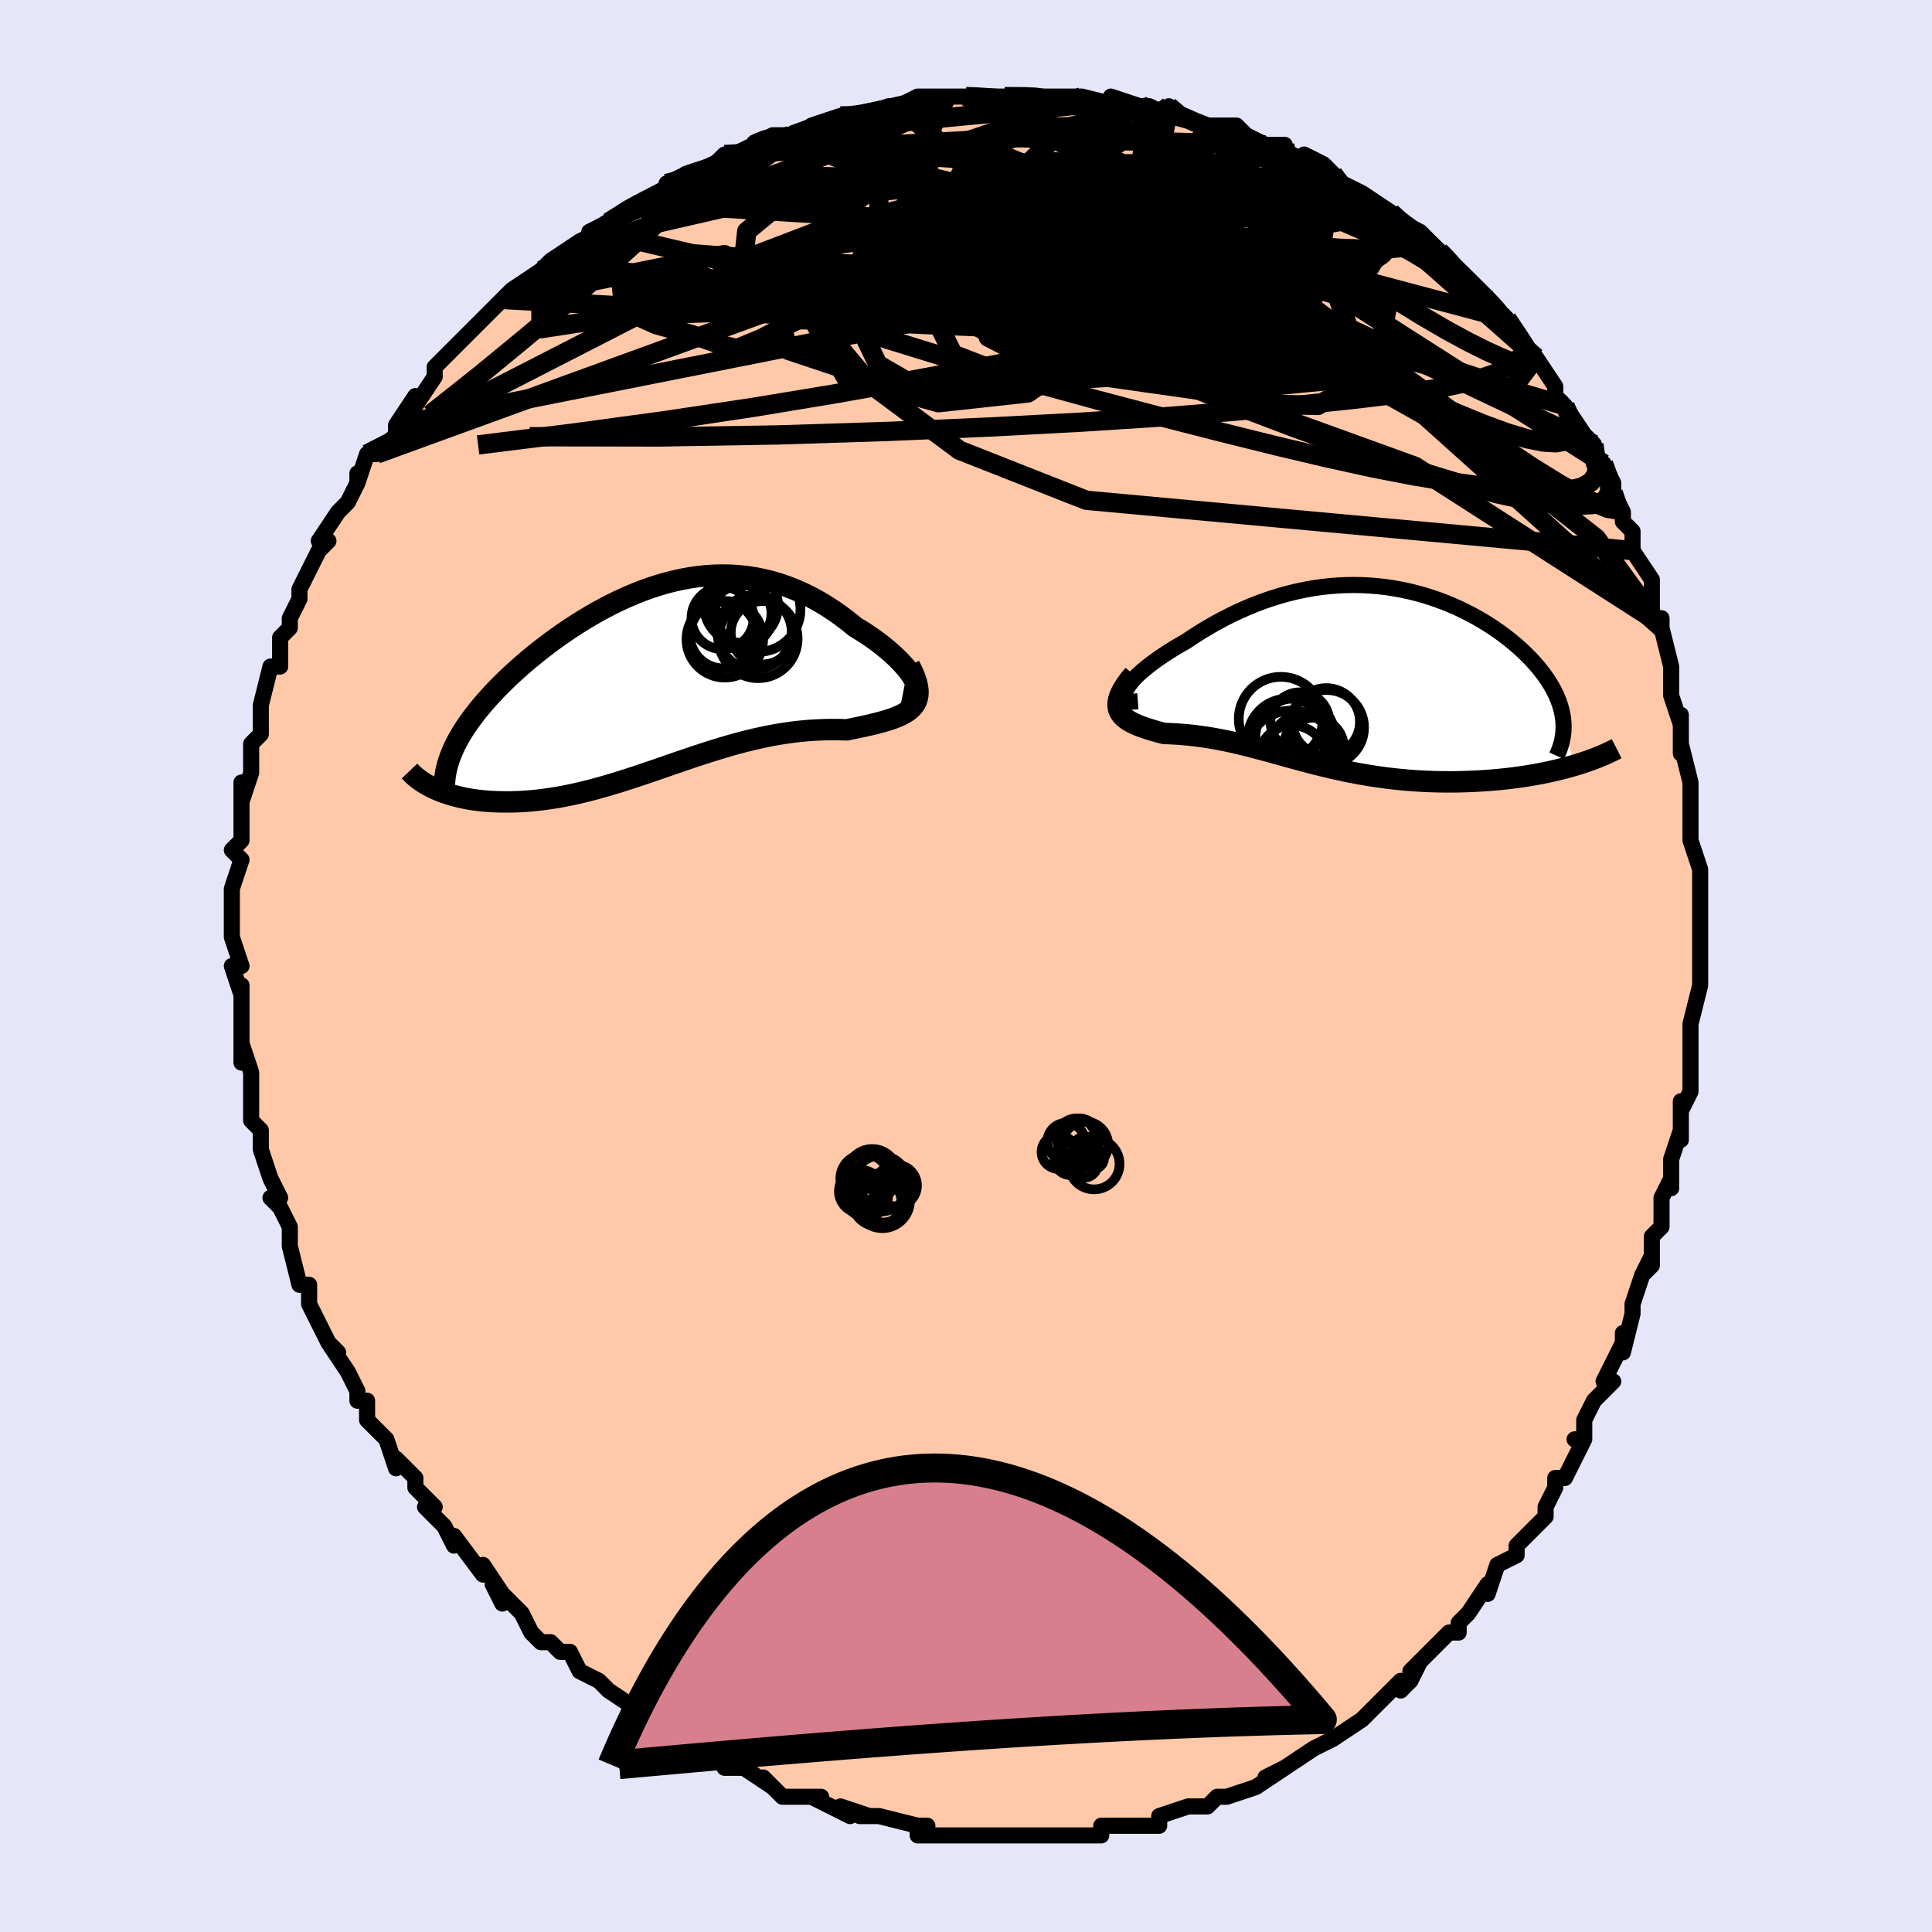 <svg viewBox="-100 -100 200 200" xmlns="http://www.w3.org/2000/svg" width="400" height="400" id="face-svg"><defs><clipPath id="leftEyeClipPath"><polyline points="26.759,0.254,26.586,-0.06,26.369,-0.393,26.113,-0.742,25.819,-1.104,25.489,-1.476,25.125,-1.856,24.73,-2.241,24.304,-2.629,23.851,-3.017,23.372,-3.404,22.869,-3.787,22.343,-4.165,21.795,-4.536,21.228,-4.899,20.643,-5.251,19.915,-5.842,19.172,-6.408,18.413,-6.943,17.64,-7.448,16.854,-7.919,16.058,-8.355,15.252,-8.755,14.437,-9.118,13.614,-9.443,12.785,-9.729,11.95,-9.976,11.111,-10.184,10.269,-10.354,9.423,-10.484,8.576,-10.576,7.728,-10.63,6.879,-10.647,6.032,-10.628,5.186,-10.574,4.342,-10.486,3.501,-10.364,2.664,-10.211,1.831,-10.027,1.004,-9.814,0.183,-9.573,-0.631,-9.306,-1.438,-9.014,-2.237,-8.699,-3.027,-8.363,-3.807,-8.006,-4.577,-7.631,-5.336,-7.239,-6.083,-6.832,-6.818,-6.411,-7.54,-5.978,-8.249,-5.534,-8.943,-5.08,-9.623,-4.619,-10.287,-4.151,-10.935,-3.678,-11.567,-3.201,-12.181,-2.721,-12.778,-2.239,-13.358,-1.756,-13.918,-1.274,-14.46,-0.794,-14.983,-0.315,-15.486,0.161,-15.97,0.634,-16.433,1.103,-16.877,1.569,-17.304,2.033,-17.714,2.494,-18.105,2.953,-18.478,3.409,-18.832,3.861,-19.167,4.31,-19.484,4.755,-19.781,5.196,-20.059,5.632,-20.317,6.065,-20.556,6.492,-20.775,6.916,-20.974,7.334,-22.955,11.45,-22.615,11.602,-22.261,11.746,-21.891,11.884,-21.507,12.013,-21.109,12.135,-20.695,12.248,-20.268,12.352,-19.827,12.448,-19.373,12.533,-18.905,12.608,-18.424,12.673,-17.931,12.727,-17.426,12.77,-16.908,12.802,-16.377,12.823,-15.831,12.835,-15.27,12.836,-14.695,12.826,-14.105,12.804,-13.503,12.769,-12.888,12.721,-12.26,12.658,-11.621,12.582,-10.971,12.491,-10.31,12.386,-9.639,12.266,-8.958,12.131,-8.268,11.983,-7.569,11.82,-6.862,11.644,-6.147,11.455,-5.424,11.253,-4.694,11.04,-3.957,10.817,-3.214,10.583,-2.465,10.341,-1.71,10.091,-0.949,9.834,-0.183,9.573,0.588,9.307,1.363,9.039,2.143,8.77,2.928,8.501,3.716,8.234,4.508,7.971,5.303,7.712,6.102,7.46,6.903,7.216,7.707,6.981,8.513,6.758,9.322,6.546,10.132,6.349,10.943,6.167,11.755,6,12.567,5.851,13.378,5.721,14.189,5.609,14.998,5.516,15.803,5.444,16.606,5.391,17.403,5.359,18.194,5.346,18.978,5.352,19.752,5.377,20.356,5.252,20.945,5.129,21.519,5.005,22.075,4.88,22.613,4.752,23.131,4.62,23.628,4.483,24.1,4.339,24.547,4.187,24.966,4.024,25.355,3.849,25.712,3.66,26.035,3.455,26.321,3.231,26.568,2.985"></polyline></clipPath><clipPath id="rightEyeClipPath"><polyline points="-23.401,1.371,-23.228,1.102,-23.011,0.816,-22.753,0.516,-22.456,0.204,-22.122,-0.118,-21.753,-0.45,-21.352,-0.788,-20.921,-1.131,-20.461,-1.477,-19.974,-1.825,-19.462,-2.174,-18.926,-2.522,-18.369,-2.867,-17.791,-3.209,-17.195,-3.546,-16.456,-4.041,-15.7,-4.524,-14.928,-4.992,-14.141,-5.443,-13.342,-5.877,-12.531,-6.29,-11.709,-6.681,-10.879,-7.05,-10.04,-7.395,-9.196,-7.714,-8.346,-8.008,-7.492,-8.275,-6.635,-8.514,-5.776,-8.725,-4.915,-8.909,-4.055,-9.064,-3.196,-9.19,-2.339,-9.287,-1.485,-9.356,-0.634,-9.397,0.211,-9.41,1.051,-9.395,1.884,-9.353,2.71,-9.284,3.527,-9.19,4.335,-9.07,5.133,-8.925,5.919,-8.757,6.694,-8.566,7.457,-8.354,8.206,-8.121,8.94,-7.868,9.66,-7.596,10.364,-7.307,11.052,-7.001,11.722,-6.68,12.375,-6.345,13.009,-5.997,13.624,-5.638,14.22,-5.268,14.795,-4.889,15.349,-4.502,15.882,-4.107,16.394,-3.708,16.883,-3.303,17.35,-2.896,17.795,-2.486,18.216,-2.074,18.614,-1.663,18.988,-1.252,19.34,-0.841,19.671,-0.428,19.98,-0.014,20.267,0.401,20.532,0.816,20.775,1.231,20.994,1.645,21.191,2.058,21.365,2.47,21.515,2.88,21.642,3.287,21.746,3.692,21.827,4.094,21.884,4.493,22.981,9.282,22.453,9.433,21.911,9.578,21.355,9.717,20.785,9.851,20.203,9.978,19.608,10.098,19.002,10.212,18.384,10.318,17.756,10.417,17.118,10.508,16.471,10.591,15.816,10.666,15.153,10.733,14.483,10.791,13.803,10.841,13.111,10.884,12.408,10.919,11.696,10.945,10.976,10.963,10.249,10.971,9.516,10.968,8.779,10.956,8.039,10.933,7.297,10.899,6.553,10.854,5.81,10.799,5.068,10.732,4.327,10.654,3.59,10.566,2.855,10.467,2.124,10.359,1.398,10.24,0.677,10.113,-0.039,9.977,-0.749,9.833,-1.453,9.681,-2.15,9.523,-2.842,9.359,-3.527,9.19,-4.206,9.016,-4.879,8.839,-5.545,8.66,-6.206,8.48,-6.862,8.298,-7.513,8.118,-8.159,7.939,-8.8,7.763,-9.438,7.59,-10.073,7.422,-10.705,7.259,-11.335,7.103,-11.963,6.955,-12.589,6.814,-13.215,6.683,-13.84,6.561,-14.465,6.449,-15.089,6.348,-15.714,6.258,-16.339,6.18,-16.963,6.113,-17.587,6.058,-18.211,6.013,-18.832,5.98,-19.451,5.956,-19.894,5.838,-20.325,5.718,-20.741,5.595,-21.143,5.47,-21.528,5.341,-21.895,5.207,-22.242,5.067,-22.568,4.92,-22.87,4.765,-23.148,4.601,-23.398,4.426,-23.619,4.239,-23.808,4.038,-23.963,3.822,-24.081,3.589"></polyline></clipPath><filter id="fuzzy"><feTurbulence id="turbulence" baseFrequency="0.05" numOctaves="3" type="noise" result="noise"></feTurbulence><feDisplacementMap in="SourceGraphic" in2="noise" scale="2"></feDisplacementMap></filter><linearGradient id="rainbowGradient" x1="0%" y1="0%" x2="100%" y2="0%"><stop offset="0%" style="stop-color: rgb(167, 133, 106);  stop-opacity: 1"></stop><stop offset="50%" style="stop-color: rgb(255, 192, 203);  stop-opacity: 1"></stop><stop offset="100%" style="stop-color: rgb(220, 208, 186);  stop-opacity: 1"></stop></linearGradient></defs><title>That&#39;s an ugly face</title><desc>CREATED BY XUAN TANG, MORE INFO AT TXSTC55.GITHUB.IO</desc><rect x="-100" y="-100" width="100%" height="100%" opacity="1" fill="rgb(230, 230, 250)"></rect><polyline id="faceContour" points="76,0,76,2,76,2,75,6,75,7,75,8,75,8,75,11,75,13,74,15,74,14,74,18,74,17,73,20,73,23,73,22,72,24,72,27,71,28,71,31,70,32,71,30,70,32,70,32,69,35,69,36,68,40,68,38,68,39,66,43,67,43,65,45,64,47,64,49,63,49,64,49,62,53,61,53,61,54,60,56,60,57,60,57,58,59,57,60,57,61,55,62,54,65,54,64,54,64,52,67,51,68,51,69,50,69,48,71,48,71,46,73,47,72,46,74,45,75,45,74,43,76,42,77,42,77,41,78,38,80,38,80,36,81,36,81,36,81,33,83,31,84,33,83,30,85,30,85,30,85,27,86,26,86,25,87,25,87,24,87,23,87,20,88,20,89,18,89,18,89,18,89,17,89,16,89,14,89,14,90,12,90,12,90,9,90,9,90,7,90,7,90,5,90,4,90,3,90,0,90,0,90,0,90,-3,90,-5,90,-5,89,-4,89,-5,89,-9,88,-11,88,-10,88,-13,87,-13,87,-12,88,-16,86,-15,86,-16,86,-19,86,-20,85,-21,84,-20,85,-23,83,-25,83,-23,83,-24,83,-26,82,-28,81,-27,81,-30,79,-32,79,-32,78,-33,78,-34,77,-34,77,-37,75,-37,75,-38,74,-38,74,-40,73,-41,71,-42,71,-43,70,-44,70,-45,69,-46,67,-47,66,-49,64,-48,66,-48,65,-50,62,-50,63,-53,59,-53,60,-54,58,-55,57,-56,56,-55,56,-57,54,-57,53,-59,51,-59,51,-59,52,-60,49,-62,47,-62,45,-63,45,-63,44,-63,44,-63,44,-64,42,-66,39,-65,40,-66,39,-67,37,-68,35,-68,33,-68,33,-69,33,-70,29,-70,28,-70,27,-71,25,-72,24,-71,24,-72,22,-72,22,-73,19,-73,18,-73,17,-74,16,-74,13,-74,14,-74,11,-74,11,-75,8,-75,10,-75,8,-75,7,-75,5,-75,2,-75,3,-76,0,-75,0,-76,-3,-76,-3,-76,-4,-76,-7,-76,-8,-75,-11,-76,-12,-75,-13,-75,-15,-75,-14,-75,-15,-75,-19,-75,-17,-74,-20,-74,-20,-74,-23,-73,-24,-73,-24,-73,-27,-73,-26,-73,-27,-72,-31,-72,-31,-71,-31,-71,-34,-70,-35,-70,-36,-70,-36,-69,-38,-69,-39,-68,-41,-67,-43,-66,-44,-67,-44,-65,-47,-65,-47,-64,-48,-63,-50,-63,-51,-63,-50,-62,-53,-61,-53,-61,-53,-59,-55,-59,-56,-59,-56,-57,-59,-57,-58,-55,-61,-55,-62,-53,-64,-54,-63,-52,-65,-51,-66,-50,-67,-48,-69,-48,-69,-48,-69,-47,-70,-47,-70,-44,-72,-44,-72,-43,-73,-40,-75,-40,-75,-38,-76,-39,-76,-37,-77,-37,-77,-34,-79,-34,-79,-31,-80,-31,-81,-30,-81,-29,-82,-29,-82,-26,-83,-25,-84,-24,-84,-22,-85,-22,-85,-20,-86,-20,-86,-19,-86,-18,-86,-15,-87,-16,-87,-13,-88,-12,-88,-11,-88,-11,-88,-8,-89,-6,-89,-7,-89,-5,-90,-2,-90,0,-90,-2,-90,0,-90,1,-90,1,-90,4,-90,3,-90,4,-90,7,-90,8,-90,8,-90,11,-90,12,-90,12,-90,16,-89,15,-90,18,-89,19,-89,21,-88,21,-89,21,-88,25,-87,25,-87,26,-87,26,-87,28,-87,29,-86,31,-85,33,-85,33,-84,33,-84,36,-83,35,-84,37,-83,38,-82,39,-81,41,-80,41,-80,41,-80,44,-78,44,-78,45,-77,45,-77,47,-76,49,-74,50,-73,50,-73,51,-72,51,-72,54,-69,54,-69,56,-67,56,-67,56,-67,58,-64,58,-64,59,-63,59,-63,61,-60,61,-59,62,-58,62,-58,62,-58,64,-55,65,-54,65,-52,66,-52,67,-50,67,-49,68,-47,68,-46,68,-46,69,-45,69,-43,69,-43,71,-40,71,-38,71,-39,71,-36,72,-36,72,-35,73,-31,73,-31,73,-28,74,-25,74,-26,74,-25,74,-22,74,-23,75,-19,75,-19,75,-18,75,-16,75,-13,75,-13,76,-10,76,-9,76,-6,76,-7,76,-6,76,-3,76,0,76,0,76,2" fill="#ffc9a9" stroke="black" stroke-width="1.667" stroke-linejoin="round" filter="url(#fuzzy)"></polyline><g transform="translate(39.934 -30.032)"><polyline id="rightCountour" points="-23.401,1.371,-23.228,1.102,-23.011,0.816,-22.753,0.516,-22.456,0.204,-22.122,-0.118,-21.753,-0.45,-21.352,-0.788,-20.921,-1.131,-20.461,-1.477,-19.974,-1.825,-19.462,-2.174,-18.926,-2.522,-18.369,-2.867,-17.791,-3.209,-17.195,-3.546,-16.456,-4.041,-15.7,-4.524,-14.928,-4.992,-14.141,-5.443,-13.342,-5.877,-12.531,-6.29,-11.709,-6.681,-10.879,-7.05,-10.04,-7.395,-9.196,-7.714,-8.346,-8.008,-7.492,-8.275,-6.635,-8.514,-5.776,-8.725,-4.915,-8.909,-4.055,-9.064,-3.196,-9.19,-2.339,-9.287,-1.485,-9.356,-0.634,-9.397,0.211,-9.41,1.051,-9.395,1.884,-9.353,2.71,-9.284,3.527,-9.19,4.335,-9.07,5.133,-8.925,5.919,-8.757,6.694,-8.566,7.457,-8.354,8.206,-8.121,8.94,-7.868,9.66,-7.596,10.364,-7.307,11.052,-7.001,11.722,-6.68,12.375,-6.345,13.009,-5.997,13.624,-5.638,14.22,-5.268,14.795,-4.889,15.349,-4.502,15.882,-4.107,16.394,-3.708,16.883,-3.303,17.35,-2.896,17.795,-2.486,18.216,-2.074,18.614,-1.663,18.988,-1.252,19.34,-0.841,19.671,-0.428,19.98,-0.014,20.267,0.401,20.532,0.816,20.775,1.231,20.994,1.645,21.191,2.058,21.365,2.47,21.515,2.88,21.642,3.287,21.746,3.692,21.827,4.094,21.884,4.493,22.981,9.282,22.453,9.433,21.911,9.578,21.355,9.717,20.785,9.851,20.203,9.978,19.608,10.098,19.002,10.212,18.384,10.318,17.756,10.417,17.118,10.508,16.471,10.591,15.816,10.666,15.153,10.733,14.483,10.791,13.803,10.841,13.111,10.884,12.408,10.919,11.696,10.945,10.976,10.963,10.249,10.971,9.516,10.968,8.779,10.956,8.039,10.933,7.297,10.899,6.553,10.854,5.81,10.799,5.068,10.732,4.327,10.654,3.59,10.566,2.855,10.467,2.124,10.359,1.398,10.24,0.677,10.113,-0.039,9.977,-0.749,9.833,-1.453,9.681,-2.15,9.523,-2.842,9.359,-3.527,9.19,-4.206,9.016,-4.879,8.839,-5.545,8.66,-6.206,8.48,-6.862,8.298,-7.513,8.118,-8.159,7.939,-8.8,7.763,-9.438,7.59,-10.073,7.422,-10.705,7.259,-11.335,7.103,-11.963,6.955,-12.589,6.814,-13.215,6.683,-13.84,6.561,-14.465,6.449,-15.089,6.348,-15.714,6.258,-16.339,6.18,-16.963,6.113,-17.587,6.058,-18.211,6.013,-18.832,5.98,-19.451,5.956,-19.894,5.838,-20.325,5.718,-20.741,5.595,-21.143,5.47,-21.528,5.341,-21.895,5.207,-22.242,5.067,-22.568,4.92,-22.87,4.765,-23.148,4.601,-23.398,4.426,-23.619,4.239,-23.808,4.038,-23.963,3.822,-24.081,3.589" fill="white" stroke="white" stroke-width="0" stroke-linejoin="round" filter="url(#fuzzy)"></polyline></g><g transform="translate(-32.087 -29.823)"><polyline id="leftCountour" points="26.759,0.254,26.586,-0.06,26.369,-0.393,26.113,-0.742,25.819,-1.104,25.489,-1.476,25.125,-1.856,24.73,-2.241,24.304,-2.629,23.851,-3.017,23.372,-3.404,22.869,-3.787,22.343,-4.165,21.795,-4.536,21.228,-4.899,20.643,-5.251,19.915,-5.842,19.172,-6.408,18.413,-6.943,17.64,-7.448,16.854,-7.919,16.058,-8.355,15.252,-8.755,14.437,-9.118,13.614,-9.443,12.785,-9.729,11.95,-9.976,11.111,-10.184,10.269,-10.354,9.423,-10.484,8.576,-10.576,7.728,-10.63,6.879,-10.647,6.032,-10.628,5.186,-10.574,4.342,-10.486,3.501,-10.364,2.664,-10.211,1.831,-10.027,1.004,-9.814,0.183,-9.573,-0.631,-9.306,-1.438,-9.014,-2.237,-8.699,-3.027,-8.363,-3.807,-8.006,-4.577,-7.631,-5.336,-7.239,-6.083,-6.832,-6.818,-6.411,-7.54,-5.978,-8.249,-5.534,-8.943,-5.08,-9.623,-4.619,-10.287,-4.151,-10.935,-3.678,-11.567,-3.201,-12.181,-2.721,-12.778,-2.239,-13.358,-1.756,-13.918,-1.274,-14.46,-0.794,-14.983,-0.315,-15.486,0.161,-15.97,0.634,-16.433,1.103,-16.877,1.569,-17.304,2.033,-17.714,2.494,-18.105,2.953,-18.478,3.409,-18.832,3.861,-19.167,4.31,-19.484,4.755,-19.781,5.196,-20.059,5.632,-20.317,6.065,-20.556,6.492,-20.775,6.916,-20.974,7.334,-22.955,11.45,-22.615,11.602,-22.261,11.746,-21.891,11.884,-21.507,12.013,-21.109,12.135,-20.695,12.248,-20.268,12.352,-19.827,12.448,-19.373,12.533,-18.905,12.608,-18.424,12.673,-17.931,12.727,-17.426,12.77,-16.908,12.802,-16.377,12.823,-15.831,12.835,-15.27,12.836,-14.695,12.826,-14.105,12.804,-13.503,12.769,-12.888,12.721,-12.26,12.658,-11.621,12.582,-10.971,12.491,-10.31,12.386,-9.639,12.266,-8.958,12.131,-8.268,11.983,-7.569,11.82,-6.862,11.644,-6.147,11.455,-5.424,11.253,-4.694,11.04,-3.957,10.817,-3.214,10.583,-2.465,10.341,-1.71,10.091,-0.949,9.834,-0.183,9.573,0.588,9.307,1.363,9.039,2.143,8.77,2.928,8.501,3.716,8.234,4.508,7.971,5.303,7.712,6.102,7.46,6.903,7.216,7.707,6.981,8.513,6.758,9.322,6.546,10.132,6.349,10.943,6.167,11.755,6,12.567,5.851,13.378,5.721,14.189,5.609,14.998,5.516,15.803,5.444,16.606,5.391,17.403,5.359,18.194,5.346,18.978,5.352,19.752,5.377,20.356,5.252,20.945,5.129,21.519,5.005,22.075,4.88,22.613,4.752,23.131,4.62,23.628,4.483,24.1,4.339,24.547,4.187,24.966,4.024,25.355,3.849,25.712,3.66,26.035,3.455,26.321,3.231,26.568,2.985" fill="white" stroke="white" stroke-width="0" stroke-linejoin="round" filter="url(#fuzzy)"></polyline></g><g transform="translate(39.934 -30.032)"><polyline id="rightUpper" points="-22.143,2.628,-22.558,2.659,-22.9,2.648,-23.173,2.597,-23.379,2.51,-23.523,2.389,-23.607,2.237,-23.634,2.056,-23.607,1.85,-23.528,1.621,-23.401,1.371,-23.228,1.102,-23.011,0.816,-22.753,0.516,-22.456,0.204,-22.122,-0.118,-21.753,-0.45,-21.352,-0.788,-20.921,-1.131,-20.461,-1.477,-19.974,-1.825,-19.462,-2.174,-18.926,-2.522,-18.369,-2.867,-17.791,-3.209,-17.195,-3.546,-16.456,-4.041,-15.7,-4.524,-14.928,-4.992,-14.141,-5.443,-13.342,-5.877,-12.531,-6.29,-11.709,-6.681,-10.879,-7.05,-10.04,-7.395,-9.196,-7.714,-8.346,-8.008,-7.492,-8.275,-6.635,-8.514,-5.776,-8.725,-4.915,-8.909,-4.055,-9.064,-3.196,-9.19,-2.339,-9.287,-1.485,-9.356,-0.634,-9.397,0.211,-9.41,1.051,-9.395,1.884,-9.353,2.71,-9.284,3.527,-9.19,4.335,-9.07,5.133,-8.925,5.919,-8.757,6.694,-8.566,7.457,-8.354,8.206,-8.121,8.94,-7.868,9.66,-7.596,10.364,-7.307,11.052,-7.001,11.722,-6.68,12.375,-6.345,13.009,-5.997,13.624,-5.638,14.22,-5.268,14.795,-4.889,15.349,-4.502,15.882,-4.107,16.394,-3.708,16.883,-3.303,17.35,-2.896,17.795,-2.486,18.216,-2.074,18.614,-1.663,18.988,-1.252,19.34,-0.841,19.671,-0.428,19.98,-0.014,20.267,0.401,20.532,0.816,20.775,1.231,20.994,1.645,21.191,2.058,21.365,2.47,21.515,2.88,21.642,3.287,21.746,3.692,21.827,4.094,21.884,4.493,21.918,4.889,21.929,5.281,21.916,5.67,21.881,6.054,21.824,6.435,21.744,6.812,21.643,7.184,21.52,7.552,21.376,7.916,21.212,8.276" fill="none" stroke="black" stroke-width="1.667" stroke-linejoin="round" filter="url(#fuzzy)"></polyline><polyline id="rightLower" points="-22.565,-0.134,-22.99,0.387,-23.343,0.869,-23.63,1.313,-23.854,1.723,-24.019,2.1,-24.128,2.448,-24.186,2.768,-24.195,3.064,-24.159,3.337,-24.081,3.589,-23.963,3.822,-23.808,4.038,-23.619,4.239,-23.398,4.426,-23.148,4.601,-22.87,4.765,-22.568,4.92,-22.242,5.067,-21.895,5.207,-21.528,5.341,-21.143,5.47,-20.741,5.595,-20.325,5.718,-19.894,5.838,-19.451,5.956,-18.832,5.98,-18.211,6.013,-17.587,6.058,-16.963,6.113,-16.339,6.18,-15.714,6.258,-15.089,6.348,-14.465,6.449,-13.84,6.561,-13.215,6.683,-12.589,6.814,-11.963,6.955,-11.335,7.103,-10.705,7.259,-10.073,7.422,-9.438,7.59,-8.8,7.763,-8.159,7.939,-7.513,8.118,-6.862,8.298,-6.206,8.48,-5.545,8.66,-4.879,8.839,-4.206,9.016,-3.527,9.19,-2.842,9.359,-2.15,9.523,-1.453,9.681,-0.749,9.833,-0.039,9.977,0.677,10.113,1.398,10.24,2.124,10.359,2.855,10.467,3.59,10.566,4.327,10.654,5.068,10.732,5.81,10.799,6.553,10.854,7.297,10.899,8.039,10.933,8.779,10.956,9.516,10.968,10.249,10.971,10.976,10.963,11.696,10.945,12.408,10.919,13.111,10.884,13.803,10.841,14.483,10.791,15.153,10.733,15.816,10.666,16.471,10.591,17.118,10.508,17.756,10.417,18.384,10.318,19.002,10.212,19.608,10.098,20.203,9.978,20.785,9.851,21.355,9.717,21.911,9.578,22.453,9.433,22.981,9.282,23.494,9.127,23.992,8.966,24.475,8.801,24.943,8.631,25.394,8.458,25.831,8.28,26.251,8.099,26.657,7.914,27.046,7.726,27.421,7.535" fill="none" stroke="black" stroke-width="2.222" stroke-linejoin="round" filter="url(#fuzzy)"></polyline><!--[--><circle r="3.884" cx="-2.612" cy="5.343" stroke="black" fill="none" stroke-width="1" filter="url(#fuzzy)" clip-path="url(#rightEyeClipPath)"></circle><circle r="3.045" cx="-5.371" cy="4.743" stroke="black" fill="none" stroke-width="1" filter="url(#fuzzy)" clip-path="url(#rightEyeClipPath)"></circle><circle r="4.356" cx="-7.342" cy="4.453" stroke="black" fill="none" stroke-width="1" filter="url(#fuzzy)" clip-path="url(#rightEyeClipPath)"></circle><circle r="3.848" cx="-4.752" cy="7.757" stroke="black" fill="none" stroke-width="1" filter="url(#fuzzy)" clip-path="url(#rightEyeClipPath)"></circle><circle r="4.141" cx="-5.845" cy="6.444" stroke="black" fill="none" stroke-width="1" filter="url(#fuzzy)" clip-path="url(#rightEyeClipPath)"></circle><circle r="3.147" cx="-3.944" cy="7.475" stroke="black" fill="none" stroke-width="1" filter="url(#fuzzy)" clip-path="url(#rightEyeClipPath)"></circle><circle r="3.491" cx="-2.644" cy="4.755" stroke="black" fill="none" stroke-width="1" filter="url(#fuzzy)" clip-path="url(#rightEyeClipPath)"></circle><circle r="4.176" cx="-6.606" cy="6.529" stroke="black" fill="none" stroke-width="1" filter="url(#fuzzy)" clip-path="url(#rightEyeClipPath)"></circle><circle r="4.787" cx="-6.248" cy="8.377" stroke="black" fill="none" stroke-width="1" filter="url(#fuzzy)" clip-path="url(#rightEyeClipPath)"></circle><circle r="3.539" cx="-6.151" cy="8.664" stroke="black" fill="none" stroke-width="1" filter="url(#fuzzy)" clip-path="url(#rightEyeClipPath)"></circle><!--]--></g><g transform="translate(-32.087 -29.823)"><polyline id="leftUpper" points="25.569,1.559,25.972,1.639,26.302,1.661,26.565,1.628,26.763,1.547,26.9,1.42,26.978,1.253,27,1.049,26.969,0.812,26.888,0.546,26.759,0.254,26.586,-0.06,26.369,-0.393,26.113,-0.742,25.819,-1.104,25.489,-1.476,25.125,-1.856,24.73,-2.241,24.304,-2.629,23.851,-3.017,23.372,-3.404,22.869,-3.787,22.343,-4.165,21.795,-4.536,21.228,-4.899,20.643,-5.251,19.915,-5.842,19.172,-6.408,18.413,-6.943,17.64,-7.448,16.854,-7.919,16.058,-8.355,15.252,-8.755,14.437,-9.118,13.614,-9.443,12.785,-9.729,11.95,-9.976,11.111,-10.184,10.269,-10.354,9.423,-10.484,8.576,-10.576,7.728,-10.63,6.879,-10.647,6.032,-10.628,5.186,-10.574,4.342,-10.486,3.501,-10.364,2.664,-10.211,1.831,-10.027,1.004,-9.814,0.183,-9.573,-0.631,-9.306,-1.438,-9.014,-2.237,-8.699,-3.027,-8.363,-3.807,-8.006,-4.577,-7.631,-5.336,-7.239,-6.083,-6.832,-6.818,-6.411,-7.54,-5.978,-8.249,-5.534,-8.943,-5.08,-9.623,-4.619,-10.287,-4.151,-10.935,-3.678,-11.567,-3.201,-12.181,-2.721,-12.778,-2.239,-13.358,-1.756,-13.918,-1.274,-14.46,-0.794,-14.983,-0.315,-15.486,0.161,-15.97,0.634,-16.433,1.103,-16.877,1.569,-17.304,2.033,-17.714,2.494,-18.105,2.953,-18.478,3.409,-18.832,3.861,-19.167,4.31,-19.484,4.755,-19.781,5.196,-20.059,5.632,-20.317,6.065,-20.556,6.492,-20.775,6.916,-20.974,7.334,-21.154,7.748,-21.314,8.157,-21.455,8.562,-21.576,8.961,-21.679,9.356,-21.762,9.746,-21.827,10.131,-21.874,10.511,-21.902,10.887,-21.913,11.258" fill="none" stroke="black" stroke-width="2.222" stroke-linejoin="round" filter="url(#fuzzy)"></polyline><polyline id="leftLower" points="26.229,-1.28,26.542,-0.654,26.782,-0.083,26.956,0.438,27.065,0.913,27.115,1.345,27.107,1.739,27.045,2.096,26.933,2.421,26.773,2.716,26.568,2.985,26.321,3.231,26.035,3.455,25.712,3.66,25.355,3.849,24.966,4.024,24.547,4.187,24.1,4.339,23.628,4.483,23.131,4.62,22.613,4.752,22.075,4.88,21.519,5.005,20.945,5.129,20.356,5.252,19.752,5.377,18.978,5.352,18.194,5.346,17.403,5.359,16.606,5.391,15.803,5.444,14.998,5.516,14.189,5.609,13.378,5.721,12.567,5.851,11.755,6,10.943,6.167,10.132,6.349,9.322,6.546,8.513,6.758,7.707,6.981,6.903,7.216,6.102,7.46,5.303,7.712,4.508,7.971,3.716,8.234,2.928,8.501,2.143,8.77,1.363,9.039,0.588,9.307,-0.183,9.573,-0.949,9.834,-1.71,10.091,-2.465,10.341,-3.214,10.583,-3.957,10.817,-4.694,11.04,-5.424,11.253,-6.147,11.455,-6.862,11.644,-7.569,11.82,-8.268,11.983,-8.958,12.131,-9.639,12.266,-10.31,12.386,-10.971,12.491,-11.621,12.582,-12.26,12.658,-12.888,12.721,-13.503,12.769,-14.105,12.804,-14.695,12.826,-15.27,12.836,-15.831,12.835,-16.377,12.823,-16.908,12.802,-17.426,12.77,-17.931,12.727,-18.424,12.673,-18.905,12.608,-19.373,12.533,-19.827,12.448,-20.268,12.352,-20.695,12.248,-21.109,12.135,-21.507,12.013,-21.891,11.884,-22.261,11.746,-22.615,11.602,-22.955,11.45,-23.279,11.293,-23.589,11.129,-23.883,10.959,-24.161,10.784,-24.425,10.605,-24.674,10.42,-24.908,10.231,-25.127,10.038,-25.332,9.841,-25.523,9.641" fill="none" stroke="black" stroke-width="2.222" stroke-linejoin="round" filter="url(#fuzzy)"></polyline><!--[--><circle r="4.097" cx="10.56" cy="-4.069" stroke="black" fill="none" stroke-width="1" filter="url(#fuzzy)" clip-path="url(#leftEyeClipPath)"></circle><circle r="4.407" cx="10.544" cy="-7.095" stroke="black" fill="none" stroke-width="1" filter="url(#fuzzy)" clip-path="url(#leftEyeClipPath)"></circle><circle r="3.278" cx="11.012" cy="-4.674" stroke="black" fill="none" stroke-width="1" filter="url(#fuzzy)" clip-path="url(#leftEyeClipPath)"></circle><circle r="3.967" cx="7.119" cy="-4.001" stroke="black" fill="none" stroke-width="1" filter="url(#fuzzy)" clip-path="url(#leftEyeClipPath)"></circle><circle r="3.832" cx="8.803" cy="-7.471" stroke="black" fill="none" stroke-width="1" filter="url(#fuzzy)" clip-path="url(#leftEyeClipPath)"></circle><circle r="3.216" cx="6.884" cy="-6.187" stroke="black" fill="none" stroke-width="1" filter="url(#fuzzy)" clip-path="url(#leftEyeClipPath)"></circle><circle r="3.448" cx="6.961" cy="-4.437" stroke="black" fill="none" stroke-width="1" filter="url(#fuzzy)" clip-path="url(#leftEyeClipPath)"></circle><circle r="3.241" cx="8.707" cy="-6.695" stroke="black" fill="none" stroke-width="1" filter="url(#fuzzy)" clip-path="url(#leftEyeClipPath)"></circle><circle r="3.183" cx="8.863" cy="-6.426" stroke="black" fill="none" stroke-width="1" filter="url(#fuzzy)" clip-path="url(#leftEyeClipPath)"></circle><circle r="3.84" cx="10.208" cy="-4.725" stroke="black" fill="none" stroke-width="1" filter="url(#fuzzy)" clip-path="url(#leftEyeClipPath)"></circle><!--]--></g><g id="hairs"><!--[--><polyline points="33,-84,34.533,-83.531,34.801,-83.219,34.503,-82.665,33.681,-81.91,32.245,-81.077,30.117,-80.247,27.261,-79.431,23.653,-78.597,19.252,-77.707,14,-76.739,7.852,-75.684,0.793,-74.54,-7.175,-73.312,-16.063,-72.034,-25.889,-70.796,-36.608,-69.737" fill="none" stroke="rgb(0, 0, 0)" stroke-width="2" stroke-linejoin="round" filter="url(#fuzzy)"></polyline><polyline points="33,-85,33.107,-84.333,33.495,-83.958,33.883,-83.693,34.094,-83.409,34.065,-83.044,33.751,-82.616,33.097,-82.185,32.05,-81.801,30.576,-81.484,28.655,-81.23,26.278,-81.034,23.434,-80.898,20.121,-80.825,16.332,-80.81,12.046,-80.842,7.205,-80.921,1.713,-81.065,-4.525,-81.301,-11.583,-81.613,-19.582,-81.896" fill="none" stroke="rgb(0, 0, 0)" stroke-width="2" stroke-linejoin="round" filter="url(#fuzzy)"></polyline><polyline points="-22,-85,-21.375,-85.242,-20.217,-85.569,-18.808,-85.818,-17.131,-86.035,-15.204,-86.275,-13.089,-86.55,-10.858,-86.842,-8.574,-87.128,-6.274,-87.393,-3.98,-87.636,-1.7,-87.861,0.553,-88.074,2.755,-88.276,4.868,-88.47,6.848,-88.656,8.647,-88.83,10.215,-88.985,11.504,-89.119,12.476,-89.244,13.124,-89.372,13.465,-89.49,13.413,-89.592" fill="none" stroke="rgb(0, 0, 0)" stroke-width="2" stroke-linejoin="round" filter="url(#fuzzy)"></polyline><polyline points="-6,-89,-5.954,-89.235,-4.838,-89.532,-3.694,-89.677,-2.976,-89.669,-2.72,-89.54,-2.824,-89.312,-3.209,-88.995,-3.856,-88.589,-4.787,-88.087,-6.035,-87.478,-7.649,-86.743,-9.695,-85.863,-12.248,-84.817,-15.373,-83.594,-19.091,-82.195,-23.376,-80.638,-28.173,-78.948,-33.505,-77.12" fill="none" stroke="rgb(0, 0, 0)" stroke-width="2" stroke-linejoin="round" filter="url(#fuzzy)"></polyline><polyline points="-18,-86,-16.113,-86.697,-14.765,-87.191,-13.387,-87.59,-12.002,-87.912,-10.644,-88.197,-9.326,-88.474,-8.089,-88.749,-6.994,-89.004,-6.098,-89.211,-5.45,-89.343,-5.109,-89.382,-5.145,-89.321,-5.606,-89.167,-6.49,-88.937,-7.774,-88.636,-9.46,-88.247,-11.579,-87.726,-14.214,-87.027" fill="none" stroke="rgb(0, 0, 0)" stroke-width="2" stroke-linejoin="round" filter="url(#fuzzy)"></polyline><polyline points="65,-54,65.183,-52.656,65.36,-51.714,65.231,-50.849,64.702,-50.107,63.763,-49.573,62.43,-49.273,60.723,-49.175,58.652,-49.228,56.208,-49.399,53.364,-49.688,50.085,-50.123,46.338,-50.74,42.104,-51.564,37.384,-52.597,32.184,-53.827,26.496,-55.237,20.292,-56.824,13.525,-58.606,6.148,-60.626,-1.855,-62.938,-10.453,-65.59,-19.552,-68.612,-28.939,-72.02" fill="none" stroke="rgb(0, 0, 0)" stroke-width="2" stroke-linejoin="round" filter="url(#fuzzy)"></polyline><polyline points="-31,-81,-30.14,-81.227,-29.375,-81.591,-28.576,-81.939,-27.813,-82.206,-27.233,-82.322,-26.952,-82.23,-27.035,-81.895,-27.503,-81.294,-28.356,-80.405,-29.584,-79.205,-31.189,-77.675,-33.185,-75.811,-35.606,-73.612,-38.49,-71.078,-41.868,-68.189,-45.774,-64.908,-50.283,-61.198,-55.469,-57.089" fill="none" stroke="rgb(0, 0, 0)" stroke-width="2" stroke-linejoin="round" filter="url(#fuzzy)"></polyline><polyline points="49,-74,49.645,-73.345,50.048,-72.906,50.416,-72.466,50.75,-72.013,50.933,-71.642,50.815,-71.481,50.275,-71.625,49.253,-72.119,47.722,-72.976,45.645,-74.219,42.946,-75.902,39.555,-78.077,35.475,-80.721,30.836,-83.704" fill="none" stroke="rgb(0, 0, 0)" stroke-width="2" stroke-linejoin="round" filter="url(#fuzzy)"></polyline><polyline points="44,-78,44.132,-77.754,44.301,-77.299,44.418,-76.706,44.347,-76.015,43.902,-75.317,42.957,-74.692,41.476,-74.154,39.486,-73.68,37.011,-73.244,34.046,-72.848,30.54,-72.513,26.425,-72.265,21.643,-72.109,16.16,-72.037,9.98,-72.04,3.133,-72.129,-4.335,-72.334,-12.379,-72.682,-20.992,-73.182,-30.246,-73.876" fill="none" stroke="rgb(0, 0, 0)" stroke-width="2" stroke-linejoin="round" filter="url(#fuzzy)"></polyline><polyline points="66,-52,66.565,-50.428,66.653,-49.269,66.379,-48.466,65.758,-47.994,64.806,-47.765,63.536,-47.694,61.942,-47.742,59.996,-47.928,57.659,-48.3,54.892,-48.908,51.668,-49.776,47.975,-50.903,43.805,-52.269,39.157,-53.866,34.026,-55.711,28.408,-57.848,22.298,-60.336,15.68,-63.22,8.521,-66.516,0.77,-70.198,-7.603,-74.22,-16.567,-78.547" fill="none" stroke="rgb(0, 0, 0)" stroke-width="2" stroke-linejoin="round" filter="url(#fuzzy)"></polyline><polyline points="44,-78,44.134,-77.727,44.303,-77.186,44.419,-76.446,44.349,-75.548,43.923,-74.583,43.037,-73.626,41.678,-72.69,39.872,-71.749,37.635,-70.77,34.95,-69.746,31.773,-68.688,28.061,-67.614,23.79,-66.534,18.953,-65.44,13.553,-64.313,7.591,-63.131,1.057,-61.88,-6.057,-60.562,-13.755,-59.199,-22.031,-57.832,-30.89,-56.5,-40.369,-55.208,-50.509,-53.941" fill="none" stroke="rgb(0, 0, 0)" stroke-width="2" stroke-linejoin="round" filter="url(#fuzzy)"></polyline><polyline points="58,-64,57.947,-63.738,57.504,-63.131,56.503,-62.276,54.823,-61.349,52.367,-60.517,49.091,-59.831,44.997,-59.237,40.096,-58.656,34.385,-58.049,27.825,-57.432,20.363,-56.842,11.941,-56.299,2.514,-55.798,-7.947,-55.345,-19.438,-54.977,-31.901,-54.765,-45.169,-54.792" fill="none" stroke="rgb(0, 0, 0)" stroke-width="2" stroke-linejoin="round" filter="url(#fuzzy)"></polyline><polyline points="56,-67,57.26,-65.106,57.856,-64.193,58.196,-63.55,58.366,-62.97,58.324,-62.498,58.008,-62.244,57.393,-62.262,56.487,-62.535,55.302,-63.018,53.825,-63.694,52.007,-64.599,49.79,-65.8,47.125,-67.354,43.982,-69.292,40.328,-71.628,36.111,-74.383,31.284,-77.586,25.841,-81.231,19.718,-85.28" fill="none" stroke="rgb(0, 0, 0)" stroke-width="2" stroke-linejoin="round" filter="url(#fuzzy)"></polyline><polyline points="67,-49,67.442,-47.684,67.191,-47.253,66.459,-47.368,65.283,-47.848,63.64,-48.663,61.473,-49.877,58.688,-51.597,55.189,-53.932,50.909,-56.954,45.825,-60.681,39.938,-65.098,33.223,-70.186,25.604,-75.961,17.029,-82.526" fill="none" stroke="rgb(0, 0, 0)" stroke-width="2" stroke-linejoin="round" filter="url(#fuzzy)"></polyline><polyline points="45,-77,45.462,-76.664,46.167,-75.923,46.459,-75.187,46.099,-74.665,45.09,-74.369,43.505,-74.231,41.38,-74.203,38.684,-74.299,35.337,-74.572,31.244,-75.074,26.336,-75.818,20.584,-76.785,13.979,-77.967,6.522,-79.406,-1.758,-81.199,-10.707,-83.417" fill="none" stroke="rgb(0, 0, 0)" stroke-width="2" stroke-linejoin="round" filter="url(#fuzzy)"></polyline><polyline points="-22,-85,-21.534,-85.225,-20.847,-85.499,-20.242,-85.631,-19.716,-85.651,-19.286,-85.603,-19.024,-85.484,-19.025,-85.248,-19.375,-84.835,-20.142,-84.197,-21.367,-83.313,-23.069,-82.186,-25.258,-80.826,-27.946,-79.245,-31.126,-77.452,-34.767,-75.458,-38.877,-73.232,-43.704,-70.598" fill="none" stroke="rgb(0, 0, 0)" stroke-width="2" stroke-linejoin="round" filter="url(#fuzzy)"></polyline><polyline points="62,-58,62.067,-57.836,62.375,-57.152,62.692,-56.228,62.786,-55.376,62.564,-54.735,61.996,-54.332,61.07,-54.163,59.77,-54.238,58.09,-54.576,56.033,-55.189,53.611,-56.073,50.838,-57.209,47.722,-58.581,44.254,-60.193,40.416,-62.071,36.173,-64.258,31.478,-66.784,26.268,-69.656,20.469,-72.843,14.061,-76.307,7.16,-80.055,-0.05,-84.219" fill="none" stroke="rgb(0, 0, 0)" stroke-width="2" stroke-linejoin="round" filter="url(#fuzzy)"></polyline><polyline points="0,-90,0.952,-89.971,2.255,-89.886,3.846,-89.754,5.658,-89.588,7.679,-89.406,9.838,-89.223,12.015,-89.052,14.103,-88.894,16.047,-88.731,17.82,-88.541,19.376,-88.321,20.6,-88.12,21.272,-88.061,21.215,-88.31" fill="none" stroke="rgb(0, 0, 0)" stroke-width="2" stroke-linejoin="round" filter="url(#fuzzy)"></polyline><polyline points="4,-90,6.063,-89.986,7.177,-89.935,7.897,-89.83,8.347,-89.646,8.489,-89.361,8.267,-88.967,7.636,-88.467,6.553,-87.859,4.956,-87.14,2.767,-86.3,-0.09,-85.328,-3.664,-84.213,-7.958,-82.947,-12.948,-81.544,-18.605,-80.05,-24.911,-78.515,-31.889,-76.914" fill="none" stroke="rgb(0, 0, 0)" stroke-width="2" stroke-linejoin="round" filter="url(#fuzzy)"></polyline><polyline points="-13,-88,-12.051,-88.018,-11.012,-88.135,-9.761,-88.369,-8.388,-88.666,-7.012,-88.976,-5.694,-89.266,-4.485,-89.51,-3.46,-89.686,-2.701,-89.782,-2.253,-89.796,-2.112,-89.738,-2.253,-89.62,-2.66,-89.455,-3.335,-89.249,-4.3,-89.006,-5.584,-88.716,-7.236,-88.354,-9.324,-87.887,-11.937,-87.296,-15.182,-86.607" fill="none" stroke="rgb(0, 0, 0)" stroke-width="2" stroke-linejoin="round" filter="url(#fuzzy)"></polyline><polyline points="44,-78,44.822,-77.244,45.851,-76.436,47.109,-75.427,48.37,-74.353,49.51,-73.325,50.529,-72.363,51.477,-71.441,52.386,-70.545,53.241,-69.694,53.994,-68.93,54.59,-68.301,54.994,-67.837,55.193,-67.55,55.194,-67.442,55.004,-67.512,54.617,-67.772,54.004,-68.245,53.123,-68.968,51.947,-69.973,50.488,-71.274,48.797,-72.853,46.889,-74.696,44.562,-76.902" fill="none" stroke="rgb(0, 0, 0)" stroke-width="2" stroke-linejoin="round" filter="url(#fuzzy)"></polyline><polyline points="21,-89,22.083,-88.069,23.76,-87.326,25.301,-86.733,26.766,-86.162,28.307,-85.51,29.986,-84.735,31.775,-83.848,33.596,-82.894,35.374,-81.926,37.065,-80.987,38.652,-80.101,40.137,-79.274,41.517,-78.505,42.78,-77.793,43.907,-77.148,44.88,-76.585,45.683,-76.13,46.291,-75.811,46.654,-75.672,46.681,-75.774,46.279,-76.155,45.521,-76.7" fill="none" stroke="rgb(0, 0, 0)" stroke-width="2" stroke-linejoin="round" filter="url(#fuzzy)"></polyline><polyline points="-37,-77,-34.843,-78.357,-33.132,-79.274,-31.524,-80.104,-30.013,-80.897,-28.562,-81.653,-27.119,-82.381,-25.667,-83.081,-24.252,-83.74,-22.96,-84.327,-21.889,-84.817,-21.105,-85.196,-20.638,-85.459,-20.49,-85.594,-20.669,-85.562,-21.212,-85.316,-22.201,-84.834" fill="none" stroke="rgb(0, 0, 0)" stroke-width="2" stroke-linejoin="round" filter="url(#fuzzy)"></polyline><polyline points="-38,-76,-37.964,-76.311,-36.842,-76.974,-35.175,-77.837,-33.198,-78.809,-31.074,-79.815,-28.919,-80.811,-26.793,-81.774,-24.718,-82.697,-22.701,-83.577,-20.755,-84.409,-18.912,-85.18,-17.229,-85.868,-15.778,-86.45,-14.637,-86.91,-13.835,-87.255,-13.314,-87.523,-13.003,-87.768" fill="none" stroke="rgb(0, 0, 0)" stroke-width="2" stroke-linejoin="round" filter="url(#fuzzy)"></polyline><polyline points="21,-89,12.435,-82.731,18.356,-73.776,14.654,-68.609,8.97,-67.845,10.064,-68.434,17.283,-68.314,24.018,-68.118,24.691,-69.626,18.69,-73.294,9.648,-77.304,2.144,-78.919,-0.578,-76.959,4.219,-73.697,18.542,-75.307,21,-89" fill="none" stroke="rgb(0, 0, 0)" stroke-width="2" stroke-linejoin="round" filter="url(#fuzzy)"></polyline><polyline points="56,-67,19.037,-76.839,3.872,-77.982,-6.461,-76.196,-7.807,-73.125,-1.073,-69.954,6.821,-67.66,9.003,-66.676,3.246,-66.866,-7.592,-67.824,-18.179,-69.216,-23.87,-70.988,-22.644,-73.275,-15.334,-76.068,-4.518,-78.934,7.27,-81.144,18.904,-82.087,30.369,-81.273,41.666,-77.527,54,-69" fill="none" stroke="rgb(0, 0, 0)" stroke-width="2" stroke-linejoin="round" filter="url(#fuzzy)"></polyline><polyline points="44,-78,-14.852,-67.666,-20.09,-72.068,-12.125,-78.509,-7.369,-82.419,-8.638,-83.157,-13.663,-81.603,-19.198,-78.937,-22.696,-76.054,-22.985,-73.446,-20.403,-71.404,-16.371,-70.301,-12.544,-70.622,-9.997,-72.649,-8.952,-76.04,-9.044,-79.754,-9.475,-82.49,-8.494,-83.239,-2.687,-81.325,12.577,-75.872,39.734,-65.984,65,-54" fill="none" stroke="rgb(0, 0, 0)" stroke-width="2" stroke-linejoin="round" filter="url(#fuzzy)"></polyline><polyline points="19,-89,10.126,-86.723,2.285,-78.945,8.144,-70.916,22.514,-65.624,36.402,-63.089,44.361,-62.983,44.99,-65.262,39.522,-69.469,30.709,-74.327,22.078,-78.132,17.145,-79.474,18.251,-77.881,25.178,-74.281,34.444,-71.119,41.115,-71.192,43.306,-74.736,38,-82" fill="none" stroke="rgb(0, 0, 0)" stroke-width="2" stroke-linejoin="round" filter="url(#fuzzy)"></polyline><polyline points="59,-63,46.992,-73.619,34.981,-78.783,20.553,-80.355,8.796,-79.177,4.949,-75.718,8.982,-70.926,16.343,-66.502,21.977,-64.24,23.559,-64.963,21.983,-67.99,19.678,-71.547,18.599,-73.757,19.284,-73.485,21.181,-70.662,23.584,-66.147,26.449,-61.411,30.541,-58.191,36.421,-58.027,42.408,-61.588,43.571,-67.996,33.737,-75.557,0,-90" fill="none" stroke="rgb(0, 0, 0)" stroke-width="2" stroke-linejoin="round" filter="url(#fuzzy)"></polyline><polyline points="-44,-72,-20.939,-81.624,-22.326,-81.607,-25.901,-79.435,-23.814,-78.47,-16.935,-79.042,-9.357,-80.127,-4.116,-80.709,-1.51,-80.373,0.158,-79.207,2.7,-77.413,6.513,-75.068,10.272,-72.243,11.818,-69.308,9.551,-67.014,3.472,-66.075,-4.593,-66.422,-11.543,-66.768,-13.997,-65.113,-9.903,-60.233,-0.679,-53.389,12.452,-48.212,69,-43" fill="none" stroke="rgb(0, 0, 0)" stroke-width="2" stroke-linejoin="round" filter="url(#fuzzy)"></polyline><polyline points="72,-35,65.247,-44.292,52.897,-53.949,39.024,-61.751,28.142,-68.589,21.865,-73.825,18.268,-77.287,14.71,-79.609,10.296,-81.45,6.184,-82.955,4.153,-83.787,4.929,-83.468,7.48,-81.781,9.674,-79.063,9.981,-76.172,9.461,-73.825,12.094,-71.579,19.516,-67.947,16.802,-64.074,-43,-73" fill="none" stroke="rgb(0, 0, 0)" stroke-width="2" stroke-linejoin="round" filter="url(#fuzzy)"></polyline><polyline points="-25,-84,5.863,-85.788,14.552,-85.331,11.653,-83.425,4.106,-81.149,-3.313,-79.17,-8.262,-77.079,-10.626,-74.182,-11.327,-70.357,-10.969,-66.123,-9.125,-62.282,-4.689,-59.712,3.11,-59.268,14.184,-61.19,27.971,-63.963,43.284,-64.087,56.518,-59.726,59,-63" fill="none" stroke="rgb(0, 0, 0)" stroke-width="2" stroke-linejoin="round" filter="url(#fuzzy)"></polyline><polyline points="11,-90,29.039,-79.378,30.083,-78.918,32.099,-77.658,35.071,-75.31,37.403,-73.434,38.689,-72.516,39.06,-71.981,38.295,-71.185,35.739,-70.128,30.978,-69.443,24.509,-69.842,17.709,-71.53,12.042,-73.985,8.194,-76.227,5.92,-77.318,4.712,-76.795,4.535,-74.864,5.651,-72.363,7.382,-70.582,7.217,-70.916,2.615,-74.242,-3.963,-80.067,-3.749,-86.304,-2,-90" fill="none" stroke="rgb(0, 0, 0)" stroke-width="2" stroke-linejoin="round" filter="url(#fuzzy)"></polyline><polyline points="-48,-69,-25.021,-73.644,-25.426,-70.414,-20.274,-69.048,-10.721,-68.854,-1.758,-68.791,3.188,-68.765,3.301,-68.932,0.342,-69.22,-3.01,-69.473,-5.41,-69.832,-7.677,-70.713,-11.359,-72.236,-16.168,-73.69,-18.338,-73.743,-11.262,-71.139,11.054,-64.547,46.474,-51.734,71,-36" fill="none" stroke="rgb(0, 0, 0)" stroke-width="2" stroke-linejoin="round" filter="url(#fuzzy)"></polyline><polyline points="-19,-86,27.28,-66.992,28.292,-67.377,19.576,-71.707,11.916,-75.195,6.877,-76.373,4.484,-75.38,4.61,-73.378,6.829,-71.79,10.409,-71.529,14.578,-72.628,18.755,-74.362,22.525,-75.697,25.359,-75.833,26.357,-74.625,24.418,-72.696,18.951,-71.164,10.775,-71.053,2.412,-72.73,-2.832,-75.714,-3.011,-78.683,-0.666,-79.06,-8.014,-72.281,-61,-53" fill="none" stroke="rgb(0, 0, 0)" stroke-width="2" stroke-linejoin="round" filter="url(#fuzzy)"></polyline><polyline points="31,-85,5.128,-85.76,1.472,-84.793,-0.384,-82.375,-2.139,-78.363,-0.706,-72.989,3.609,-67.719,7.344,-64.318,7.96,-63.513,6.532,-64.672,6.706,-66.564,11.333,-68.321,19.939,-69.8,29.133,-71.226,35.35,-72.631,37.279,-73.662,35.517,-73.825,28.655,-72.629,6.119,-68.904,-59,-56" fill="none" stroke="rgb(0, 0, 0)" stroke-width="2" stroke-linejoin="round" filter="url(#fuzzy)"></polyline><polyline points="33,-84,2.208,-80.285,9.105,-76.097,18.02,-72.274,17.725,-69.93,8.067,-68.754,-6.553,-68.177,-20.678,-67.827,-30.207,-67.514,-33.629,-67.089,-32.083,-66.393,-28.423,-65.378,-25.415,-64.326,-23.712,-63.909,-21.187,-64.962,-15.166,-68.041,-6.447,-73.067,0.519,-79.045,8.053,-83.338,39,-81" fill="none" stroke="rgb(0, 0, 0)" stroke-width="2" stroke-linejoin="round" filter="url(#fuzzy)"></polyline><polyline points="-34,-79,-1.533,-77.018,19.884,-72.078,30.097,-69.818,34.786,-68.7,35.143,-68.152,30.404,-68.311,21.102,-68.93,10.106,-69.167,1.282,-68.222,-2.663,-66.018,-1.339,-63.336,3.869,-61.326,11.292,-60.729,19.88,-61.275,28.281,-61.93,32.349,-62.465,24.164,-65.49,-0.285,-75.033,-15,-87" fill="none" stroke="rgb(0, 0, 0)" stroke-width="2" stroke-linejoin="round" filter="url(#fuzzy)"></polyline><polyline points="1,-90,38.249,-69.867,41.404,-60.98,25.305,-59.427,8.755,-61.778,2.302,-65.098,4.98,-66.913,9.951,-65.928,11.164,-62.691,6.425,-59.325,-2.857,-58.312,-12.492,-60.993,-15.66,-66.564,-5.105,-72.505,17.293,-77.737,19,-89" fill="none" stroke="rgb(0, 0, 0)" stroke-width="2" stroke-linejoin="round" filter="url(#fuzzy)"></polyline><polyline points="44,-78,6.222,-76.665,1.967,-72.034,8.764,-67.396,17.383,-65.823,20.698,-67.431,17.254,-70.343,10.625,-72.513,5.74,-72.944,5.523,-71.867,9.78,-70.21,16.375,-68.886,23.074,-68.319,28.241,-68.422,30.218,-68.91,27.484,-69.38,21.642,-68.704,20.998,-65.124,34.731,-61.574,38,-82" fill="none" stroke="rgb(0, 0, 0)" stroke-width="2" stroke-linejoin="round" filter="url(#fuzzy)"></polyline><polyline points="72,-35,40.987,-62.809,16.855,-75.588,8.502,-80.446,8.872,-80.834,10.363,-78.451,8.79,-75.017,3.433,-72.09,-4.024,-70.322,-11.099,-69.395,-15.999,-68.661,-18.233,-67.833,-18.264,-67.219,-16.857,-67.411,-14.842,-68.696,-13.333,-70.596,-13.67,-71.902,-16.398,-71.286,-19.607,-68.234,-18.376,-63.728,-7.768,-60.182,8.927,-60.491,9.067,-65.915,-48,-69" fill="none" stroke="rgb(0, 0, 0)" stroke-width="2" stroke-linejoin="round" filter="url(#fuzzy)"></polyline><polyline points="12,-90,-4.761,-83.248,-0.876,-76.424,11.015,-72.442,17.147,-69.761,14.903,-67.988,7.89,-67.553,0.713,-68.666,-3.518,-70.882,-3.756,-73.257,-0.617,-74.832,4.427,-75.112,9.846,-74.283,14.597,-73.065,18.321,-72.298,21.136,-72.484,22.904,-73.506,22.18,-74.645,15.823,-74.838,0.623,-73.081,-22.646,-69.241,-44.002,-65.972,-44,-72" fill="none" stroke="rgb(0, 0, 0)" stroke-width="2" stroke-linejoin="round" filter="url(#fuzzy)"></polyline><polyline points="-22,-85,11.732,-82.745,24.373,-80.661,30.472,-79.681,30.307,-80.832,25.241,-83.232,18.124,-85.561,11.445,-86.895,6.517,-86.81,3.825,-85.328,3.514,-82.981,5.159,-80.792,7.163,-79.871,7.371,-80.615,6.058,-82.147,8.763,-82.957,21.083,-83.09,26,-87" fill="none" stroke="rgb(0, 0, 0)" stroke-width="2" stroke-linejoin="round" filter="url(#fuzzy)"></polyline><polyline points="62,-58,45.796,-62.748,24.699,-60.443,5.605,-63.557,-2.89,-68.604,-2.487,-72.402,1.537,-74.422,5.687,-75.476,9.014,-76.295,11.514,-76.957,12.828,-77.083,12.237,-76.33,9.418,-74.749,4.982,-72.843,0.319,-71.366,-2.982,-70.989,-3.626,-71.874,-0.907,-73.328,4.852,-73.868,11.658,-72.058,16.142,-67.936,16.203,-64.003,11.647,-65.197,-26,-83" fill="none" stroke="rgb(0, 0, 0)" stroke-width="2" stroke-linejoin="round" filter="url(#fuzzy)"></polyline><polyline points="-38,-76,-14.919,-70.596,18.315,-63.692,34.064,-61.223,32.983,-64.057,23.299,-68.603,12.002,-71.255,2.383,-70.871,-5.32,-68.695,-11.99,-66.872,-17.77,-66.897,-21.391,-68.888,-20.944,-71.841,-15.372,-74.431,-5.558,-75.75,5.717,-75.642,15.093,-74.665,20.892,-73.746,25.828,-73.103,38.88,-69.321,66,-52" fill="none" stroke="rgb(0, 0, 0)" stroke-width="2" stroke-linejoin="round" filter="url(#fuzzy)"></polyline><polyline points="-62,-53,-28.924,-69.956,2.552,-70.929,22.191,-68.036,28.403,-65.916,26.447,-64.503,23.073,-62.93,21.893,-61.154,22.139,-59.998,20.921,-60.485,16.485,-63.072,9.762,-67.24,3.447,-71.606,-0.131,-74.519,-0.544,-74.913,0.735,-72.997,1.644,-70.283,1.341,-68.599,1.6,-68.442,6.167,-68.614,14.22,-70.586,-7,-89" fill="none" stroke="rgb(0, 0, 0)" stroke-width="2" stroke-linejoin="round" filter="url(#fuzzy)"></polyline><!--]--></g><g id="pointNose"><g id="rightNose"><!--[--><circle r="2.634" cx="13.261" cy="20.489" stroke="black" fill="none" stroke-width="1" filter="url(#fuzzy)"></circle><circle r="1.639" cx="10.8" cy="20.005" stroke="black" fill="none" stroke-width="1" filter="url(#fuzzy)"></circle><circle r="2.012" cx="11.401" cy="17.8" stroke="black" fill="none" stroke-width="1" filter="url(#fuzzy)"></circle><circle r="2.384" cx="12.332" cy="18.497" stroke="black" fill="none" stroke-width="1" filter="url(#fuzzy)"></circle><circle r="1.433" cx="12.203" cy="20.491" stroke="black" fill="none" stroke-width="1" filter="url(#fuzzy)"></circle><circle r="1.95" cx="10.368" cy="18.196" stroke="black" fill="none" stroke-width="1" filter="url(#fuzzy)"></circle><circle r="1.749" cx="9.571" cy="19.256" stroke="black" fill="none" stroke-width="1" filter="url(#fuzzy)"></circle><circle r="2.092" cx="11.701" cy="17.871" stroke="black" fill="none" stroke-width="1" filter="url(#fuzzy)"></circle><circle r="1.264" cx="12.343" cy="18.91" stroke="black" fill="none" stroke-width="1" filter="url(#fuzzy)"></circle><circle r="1.105" cx="13.183" cy="19.901" stroke="black" fill="none" stroke-width="1" filter="url(#fuzzy)"></circle><!--]--></g><g id="leftNose"><!--[--><circle r="2.265" cx="-8.556" cy="24.284" stroke="black" fill="none" stroke-width="1" filter="url(#fuzzy)"></circle><circle r="2.525" cx="-9.215" cy="24.393" stroke="black" fill="none" stroke-width="1" filter="url(#fuzzy)"></circle><circle r="2.52" cx="-10.489" cy="22.013" stroke="black" fill="none" stroke-width="1" filter="url(#fuzzy)"></circle><circle r="2.233" cx="-10.921" cy="23.329" stroke="black" fill="none" stroke-width="1" filter="url(#fuzzy)"></circle><circle r="2.26" cx="-10.316" cy="23.725" stroke="black" fill="none" stroke-width="1" filter="url(#fuzzy)"></circle><circle r="2.855" cx="-8.655" cy="24.286" stroke="black" fill="none" stroke-width="1" filter="url(#fuzzy)"></circle><circle r="2.898" cx="-8.862" cy="22.525" stroke="black" fill="none" stroke-width="1" filter="url(#fuzzy)"></circle><circle r="1.074" cx="-8.81" cy="22.683" stroke="black" fill="none" stroke-width="1" filter="url(#fuzzy)"></circle><circle r="2.638" cx="-9.708" cy="21.582" stroke="black" fill="none" stroke-width="1" filter="url(#fuzzy)"></circle><circle r="2.155" cx="-7.231" cy="22.731" stroke="black" fill="none" stroke-width="1" filter="url(#fuzzy)"></circle><!--]--></g></g><g id="mouth"><polyline points="-36.649,82.724,-36.267,81.821,-35.879,80.925,-35.483,80.036,-35.079,79.156,-34.669,78.283,-34.251,77.419,-33.826,76.563,-33.394,75.717,-32.954,74.88,-32.508,74.052,-32.053,73.235,-31.592,72.428,-31.123,71.631,-30.647,70.846,-30.164,70.071,-29.673,69.309,-29.175,68.558,-28.67,67.819,-28.157,67.093,-27.637,66.38,-27.11,65.68,-26.576,64.994,-26.034,64.321,-25.484,63.662,-24.928,63.018,-24.364,62.389,-23.793,61.775,-23.214,61.176,-22.628,60.593,-22.034,60.027,-21.434,59.476,-20.826,58.942,-20.21,58.426,-19.587,57.926,-18.957,57.445,-18.32,56.981,-17.675,56.535,-17.022,56.109,-16.362,55.701,-15.695,55.312,-15.021,54.943,-14.339,54.594,-13.649,54.265,-12.953,53.957,-12.248,53.67,-11.537,53.403,-10.818,53.159,-10.091,52.936,-9.357,52.735,-8.616,52.557,-7.867,52.401,-7.111,52.269,-6.348,52.16,-5.577,52.075,-4.798,52.014,-4.012,51.977,-3.219,51.965,-2.418,51.978,-1.609,52.017,-0.794,52.081,0.03,52.171,0.86,52.287,1.699,52.43,2.544,52.6,3.398,52.797,4.258,53.022,5.126,53.275,6.002,53.556,6.885,53.865,7.776,54.203,8.674,54.571,9.58,54.968,10.493,55.395,11.414,55.852,12.342,56.339,13.278,56.858,14.221,57.407,15.172,57.988,16.13,58.601,17.096,59.245,18.07,59.922,19.051,60.632,20.039,61.375,21.035,62.151,22.039,62.961,23.05,63.805,24.069,64.683,25.095,65.596,26.129,66.543,27.171,67.526,28.22,68.545,29.276,69.599,30.341,70.69,31.413,71.817,32.492,72.981,33.579,74.183,34.674,75.422,35.776,76.698,36.886,78.013,36.886,78.013,36.15,78.028,35.415,78.044,34.68,78.061,33.944,78.078,33.209,78.097,32.474,78.117,31.738,78.137,31.003,78.158,30.268,78.18,29.532,78.203,28.797,78.226,28.061,78.251,27.326,78.276,26.591,78.302,25.855,78.329,25.12,78.357,24.385,78.386,23.649,78.415,22.914,78.445,22.179,78.476,21.443,78.507,20.708,78.54,19.973,78.573,19.237,78.606,18.502,78.641,17.767,78.676,17.031,78.712,16.296,78.749,15.561,78.786,14.825,78.824,14.09,78.863,13.355,78.902,12.619,78.942,11.884,78.983,11.149,79.024,10.413,79.066,9.678,79.109,8.943,79.152,8.207,79.196,7.472,79.24,6.737,79.286,6.001,79.331,5.266,79.378,4.531,79.424,3.795,79.472,3.06,79.52,2.325,79.568,1.589,79.617,0.854,79.667,0.119,79.717,-0.617,79.768,-1.352,79.819,-2.088,79.871,-2.823,79.923,-3.558,79.976,-4.294,80.029,-5.029,80.083,-5.764,80.137,-6.5,80.192,-7.235,80.247,-7.97,80.303,-8.706,80.359,-9.441,80.415,-10.176,80.472,-10.912,80.53,-11.647,80.587,-12.382,80.646,-13.118,80.704,-13.853,80.763,-14.588,80.822,-15.324,80.882,-16.059,80.942,-16.794,81.003,-17.53,81.064,-18.265,81.125,-19,81.186,-19.736,81.248,-20.471,81.31,-21.206,81.373,-21.942,81.435,-22.677,81.499,-23.412,81.562,-24.148,81.626,-24.883,81.69,-25.618,81.754,-26.354,81.818,-27.089,81.883,-27.824,81.948,-28.56,82.013,-29.295,82.079,-30.03,82.145,-30.766,82.211,-31.501,82.277,-32.237,82.343,-32.972,82.41,-33.707,82.476,-34.443,82.543,-35.178,82.61,-35.913,82.678" fill="rgb(215,127,140)" stroke="black" stroke-width="3" stroke-linejoin="round" filter="url(#fuzzy)"></polyline></g></svg>